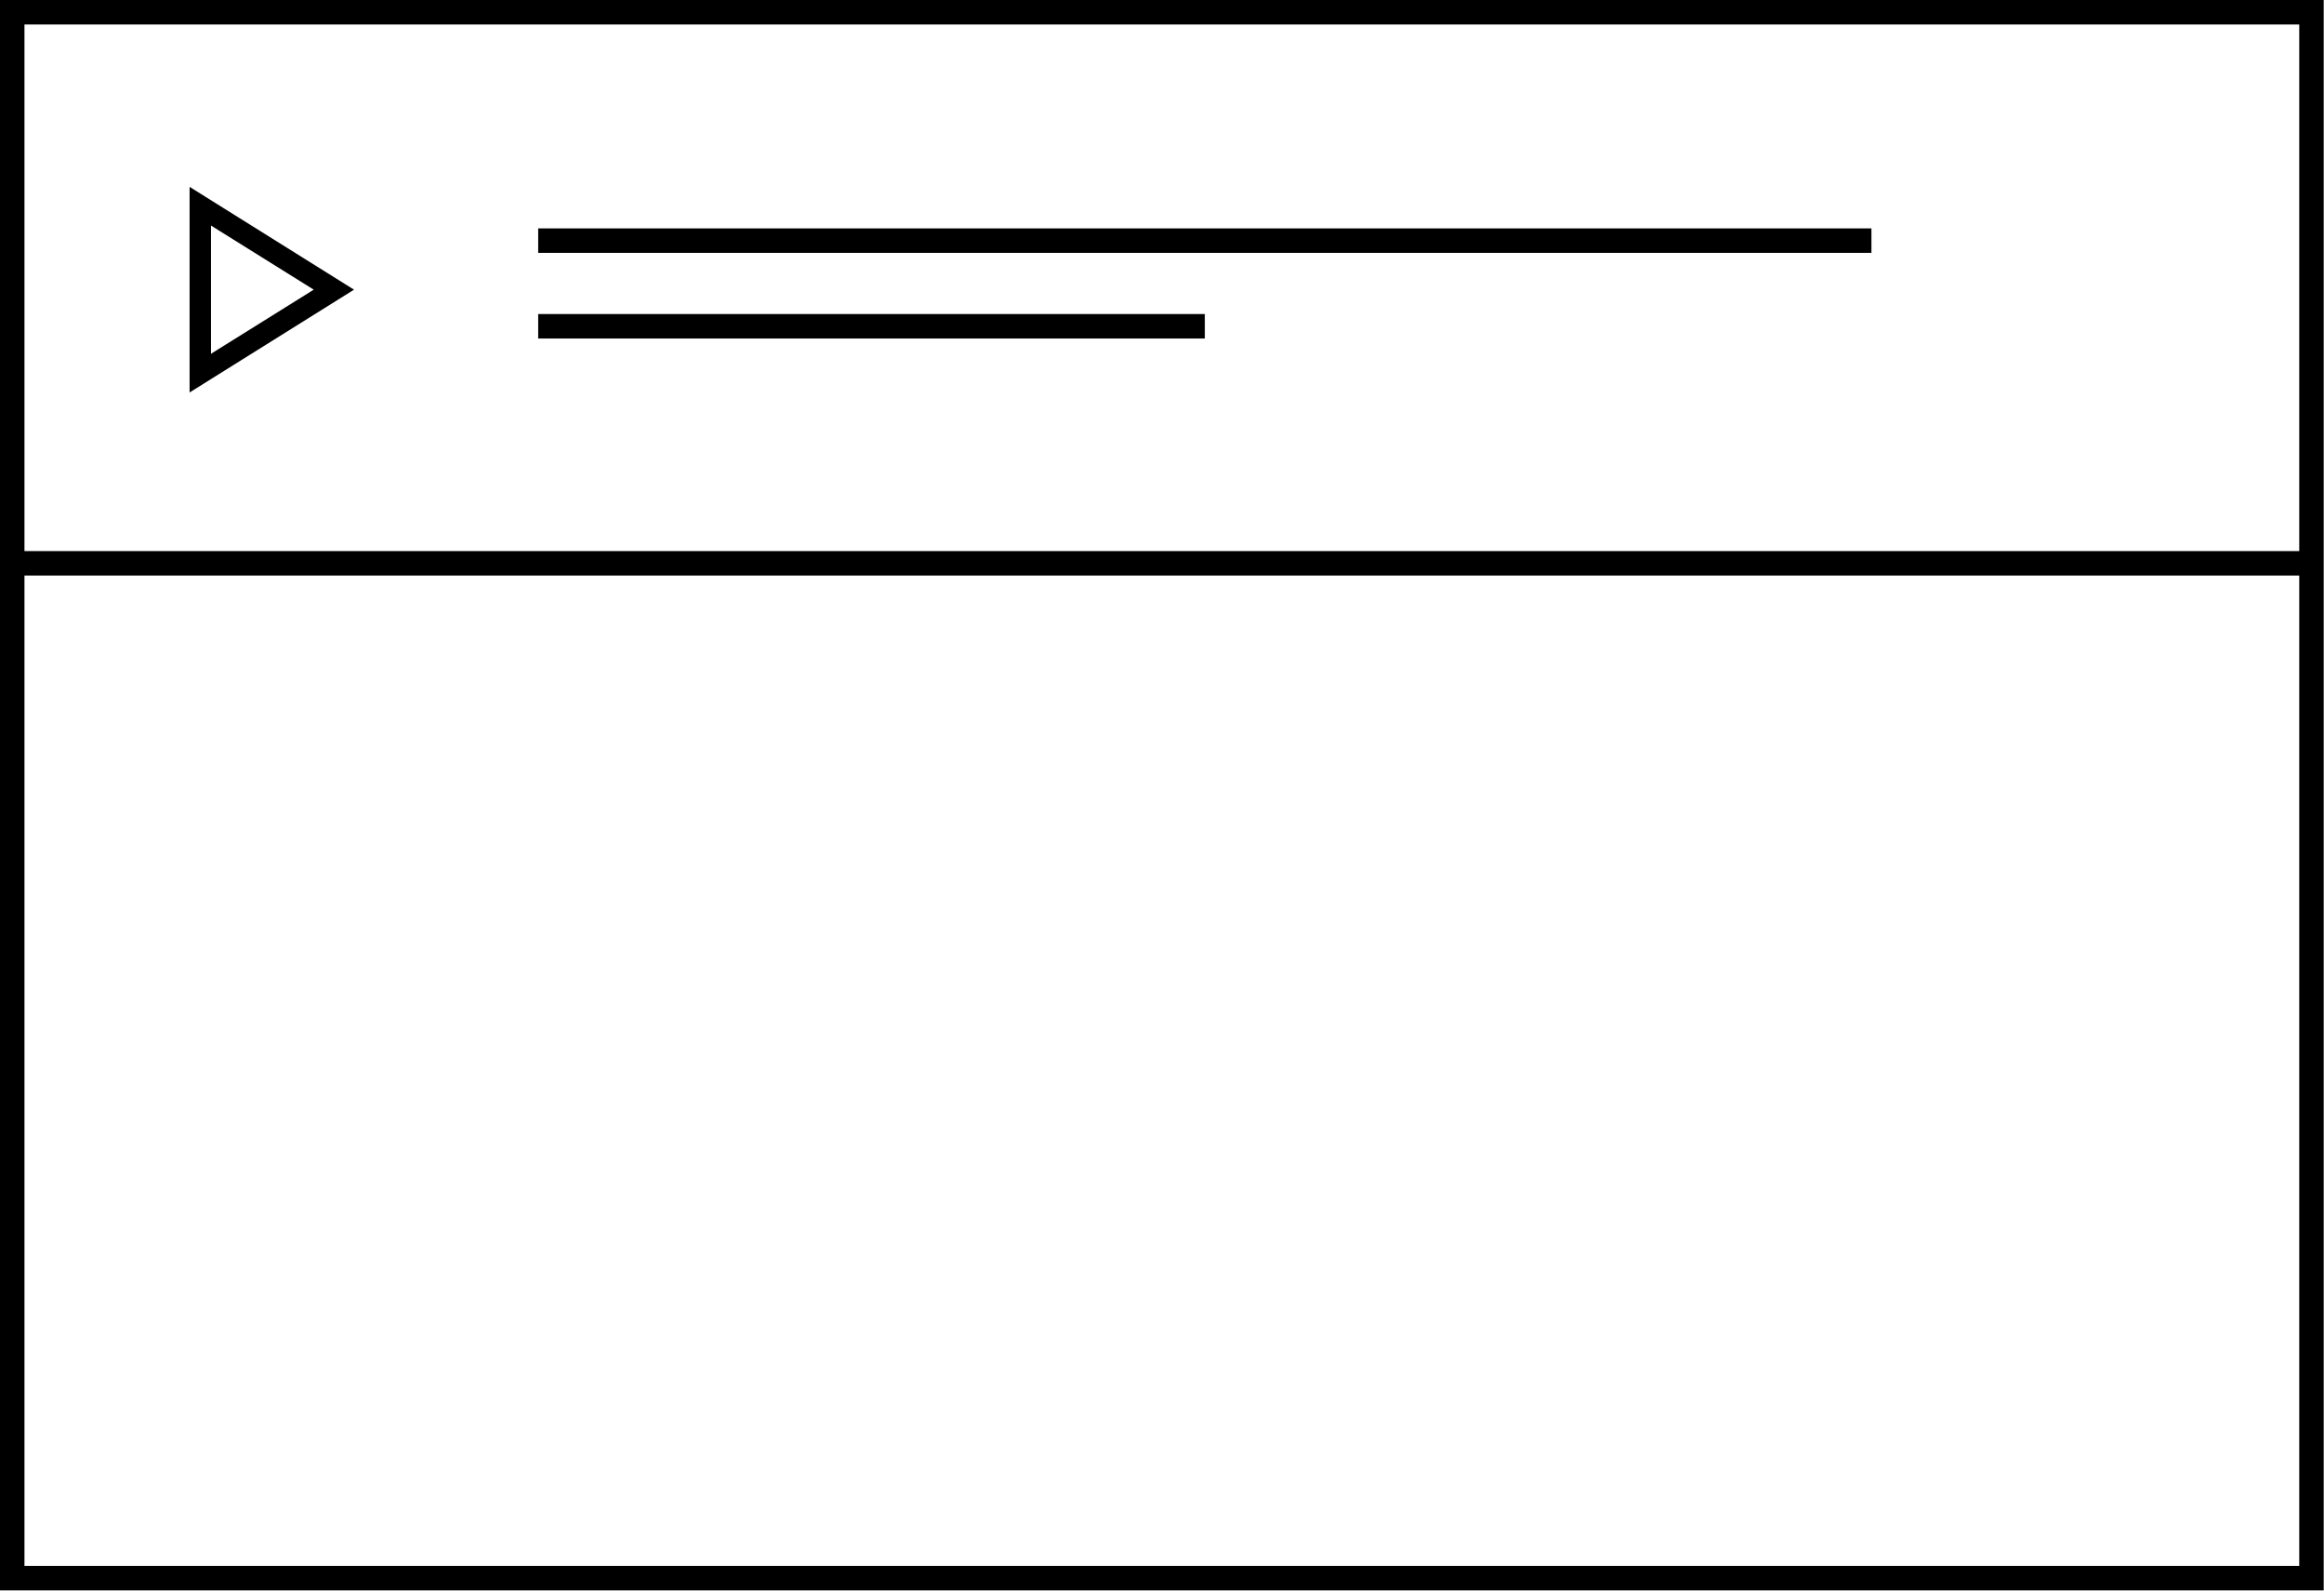 <svg xmlns="http://www.w3.org/2000/svg" width="189.976" height="129.984" viewBox="0 0 190 130">
  <path stroke="currentColor" stroke-miterlimit="10" d="M16 16.175l12 7.5-12 7.5v-15zm.75 1.359v12.281l9.844-6.141-9.844-6.14z"></path>
  <path d="M187.976 2v125.984H2V2h185.976m2-2H0v129.984h189.976V0z"></path>
  <path d="M44 18.667h109v2H44zM0 45.042h189v2H0zM44 25.667h54.5v2H44z"></path>
</svg>
